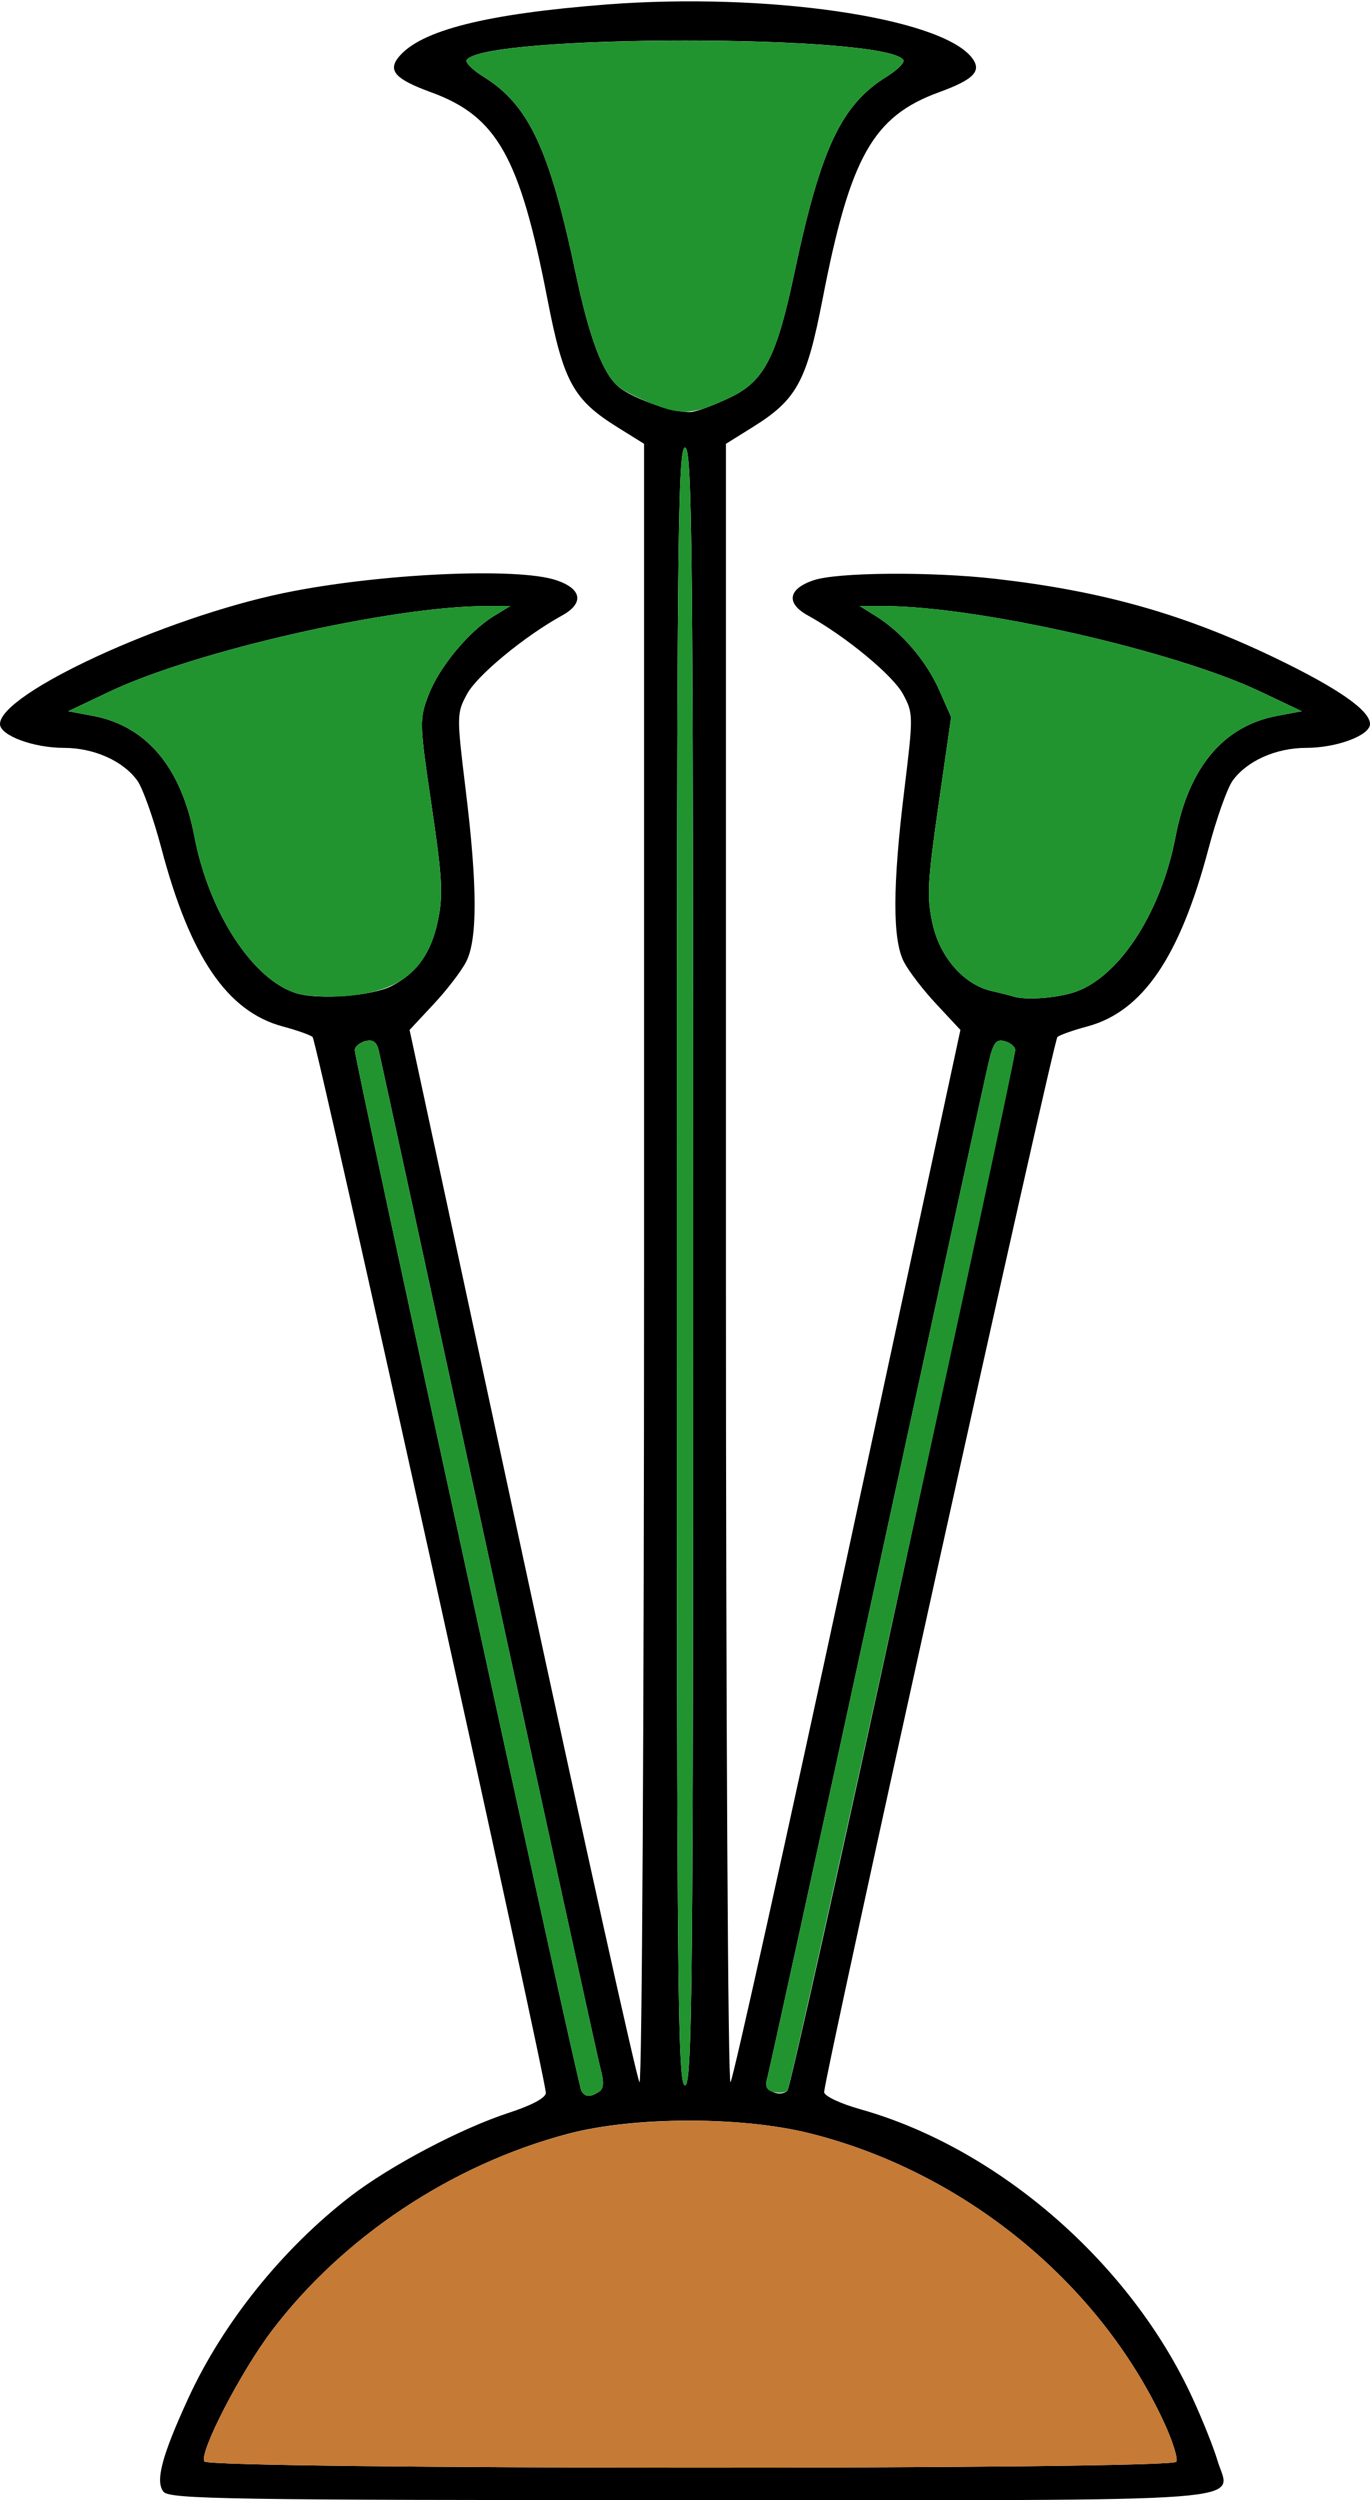 <?xml version="1.0" encoding="UTF-8" standalone="no"?>
<!DOCTYPE svg PUBLIC "-//W3C//DTD SVG 1.1//EN"
"http://www.w3.org/Graphics/SVG/1.1/DTD/svg11.dtd">
<svg width="329px" height="600px"
xmlns="http://www.w3.org/2000/svg" version="1.1">
<g transform="translate(0000, 0000) scale(1, 1)">
<path fill="#000000" stroke="none" d="
M 39.28 598.00
C 37.23 595.52 38.85 589.39 45.23 575.52
C 53.56 557.41 67.88 539.61 84.22 527.04
C 93.76 519.71 110.76 510.76 122.23 507.03
C 127.71 505.24 131.08 503.44 131.08 502.27
C 131.08 498.64 76.06 249.73 75.07 248.87
C 74.52 248.38 71.28 247.24 67.88 246.33
C 54.57 242.75 45.65 229.65 38.76 203.59
C 36.87 196.45 34.28 189.14 32.98 187.34
C 29.57 182.61 22.56 179.48 15.36 179.48
C 8.01 179.48 0.00 176.50 0.00 173.76
C 0.00 166.43 39.44 148.24 68.25 142.30
C 90.86 137.63 124.35 136.07 133.68 139.27
C 139.77 141.35 140.29 144.79 134.98 147.71
C 125.94 152.69 114.56 162.08 112.15 166.57
C 109.66 171.18 109.66 171.73 111.82 189.47
C 114.67 212.67 114.69 225.50 111.93 230.84
C 110.77 233.08 107.25 237.67 104.09 241.03
L 98.36 247.17
L 125.41 372.81
C 140.29 441.93 152.97 499.03 153.57 499.72
C 154.17 500.40 154.67 412.21 154.67 303.73
L 154.67 106.51
L 148.33 102.56
C 137.67 95.93 135.32 91.66 131.47 71.83
C 124.85 37.66 119.37 27.93 103.54 22.15
C 94.93 19.02 93.04 16.95 95.78 13.64
C 101.07 7.26 116.79 3.31 145.76 1.07
C 183.81 -1.86 225.29 4.10 233.22 13.64
C 235.96 16.95 234.07 19.02 225.46 22.15
C 209.63 27.93 204.15 37.66 197.53 71.83
C 193.68 91.66 191.33 95.93 180.67 102.56
L 174.33 106.51
L 174.33 303.73
C 174.33 412.21 174.83 500.40 175.43 499.72
C 176.03 499.03 188.71 441.93 203.59 372.81
L 230.64 247.17
L 224.91 241.03
C 221.75 237.67 218.23 233.08 217.07 230.84
C 214.31 225.50 214.33 212.67 217.18 189.47
C 219.34 171.73 219.34 171.18 216.85 166.57
C 214.44 162.08 203.06 152.69 194.02 147.71
C 188.71 144.79 189.23 141.35 195.32 139.27
C 201.02 137.32 223.60 137.14 239.16 138.92
C 264.83 141.86 284.34 147.38 306.17 157.87
C 321.31 165.16 329.00 170.50 329.00 173.76
C 329.00 176.50 320.99 179.48 313.64 179.48
C 306.44 179.48 299.43 182.61 296.02 187.34
C 294.72 189.14 292.13 196.45 290.24 203.59
C 283.35 229.65 274.43 242.75 261.12 246.33
C 257.72 247.24 254.48 248.38 253.93 248.87
C 252.98 249.71 197.92 498.56 197.92 502.07
C 197.92 503.02 201.76 504.83 206.77 506.24
C 239.83 515.59 271.50 543.14 286.39 575.52
C 288.77 580.69 291.46 587.42 292.36 590.46
C 295.42 600.80 305.97 600.00 165.81 600.00
C 55.27 600.00 40.76 599.76 39.28 598.00
M 282.49 590.79
C 282.95 590.04 281.55 585.62 279.36 580.95
C 263.71 547.53 231.28 521.17 194.49 511.97
C 178.01 507.85 152.13 507.90 136.32 512.10
C 108.43 519.50 82.29 536.88 65.24 559.39
C 57.78 569.24 47.78 588.60 49.07 590.71
C 50.29 592.66 281.29 592.74 282.49 590.79
M 143.83 502.00
C 145.00 501.26 145.10 499.73 144.21 496.45
C 143.54 493.97 131.43 438.56 117.30 373.36
C 103.17 308.15 91.31 253.55 90.93 252.00
C 90.43 250.02 89.50 249.39 87.72 249.86
C 86.33 250.23 85.20 251.20 85.20 252.03
C 85.20 254.54 138.76 500.40 139.61 501.77
C 140.57 503.31 141.67 503.37 143.83 502.00
M 216.94 377.23
C 231.72 309.18 243.80 252.84 243.80 252.03
C 243.80 251.20 242.66 250.23 241.27 249.86
C 239.17 249.31 238.51 250.23 237.34 255.28
C 236.55 258.62 224.43 314.36 210.39 379.14
C 196.35 443.92 184.53 497.96 184.12 499.23
C 183.37 501.59 187.06 503.46 189.09 501.77
C 189.64 501.30 202.17 445.26 216.94 377.23
M 166.47 303.93
C 166.47 130.13 166.24 107.42 164.50 107.42
C 162.76 107.42 162.53 130.13 162.53 303.93
C 162.53 477.73 162.76 500.44 164.50 500.44
C 166.24 500.44 166.47 477.73 166.47 303.93
M 94.09 236.61
C 100.15 233.44 103.52 228.71 105.14 221.07
C 106.45 214.81 106.24 210.80 103.64 193.28
C 100.71 173.42 100.68 172.64 102.92 166.77
C 105.48 160.09 112.57 151.53 118.62 147.83
L 122.56 145.43
L 116.66 145.44
C 93.93 145.52 46.94 156.20 26.35 165.96
L 16.38 170.69
L 22.28 171.79
C 35.17 174.21 43.50 184.11 46.69 200.79
C 50.15 218.95 60.70 235.15 71.13 238.35
C 76.52 240.01 89.42 239.03 94.09 236.61
M 257.25 238.35
C 268.21 235.31 278.75 219.51 282.31 200.79
C 285.50 184.11 293.83 174.21 306.72 171.79
L 312.62 170.69
L 302.65 165.96
C 282.06 156.20 235.07 145.52 212.34 145.44
L 206.44 145.43
L 210.38 147.88
C 216.59 151.76 222.45 158.62 225.56 165.64
L 228.41 172.10
L 225.37 193.27
C 222.70 211.82 222.53 215.36 223.97 221.79
C 225.78 229.86 231.58 236.40 238.26 237.86
C 240.22 238.30 242.42 238.86 243.15 239.10
C 245.91 240.01 252.52 239.67 257.25 238.35
M 175.64 95.24
C 183.56 91.38 186.53 85.53 190.73 65.71
C 197.07 35.65 202.01 25.13 212.97 18.37
C 215.51 16.78 217.30 15.01 216.93 14.41
C 213.06 8.16 115.94 8.16 112.07 14.41
C 111.70 15.01 113.49 16.78 116.03 18.37
C 126.96 25.11 131.93 35.67 138.23 65.52
C 141.55 81.22 144.76 89.69 148.60 92.87
C 152.23 95.88 163.14 99.51 166.47 98.80
C 168.27 98.44 172.40 96.83 175.64 95.24"/>
<path fill="#21942f" stroke="none" d="
M 139.61 501.77
C 138.76 500.40 85.20 254.54 85.20 252.03
C 85.20 251.20 86.33 250.23 87.72 249.86
C 89.50 249.39 90.43 250.02 90.93 252.00
C 91.31 253.55 103.17 308.15 117.30 373.36
C 131.43 438.56 143.54 493.97 144.21 496.45
C 145.10 499.73 145.00 501.26 143.83 502.00
C 141.67 503.37 140.57 503.31 139.61 501.77"/>
<path fill="#21942f" stroke="none" d="
M 185.75 502.07
C 184.19 501.72 183.65 500.75 184.12 499.23
C 184.53 497.96 196.35 443.92 210.39 379.14
C 224.43 314.36 236.55 258.62 237.34 255.28
C 238.51 250.23 239.17 249.31 241.27 249.86
C 242.66 250.23 243.80 251.20 243.80 252.03
C 243.80 255.43 190.01 501.00 189.09 501.77
C 188.54 502.23 187.03 502.36 185.75 502.07"/>
<path fill="#21942f" stroke="none" d="
M 162.53 303.93
C 162.53 130.13 162.76 107.42 164.50 107.42
C 166.24 107.42 166.47 130.13 166.47 303.93
C 166.47 477.73 166.24 500.44 164.50 500.44
C 162.76 500.44 162.53 477.73 162.53 303.93"/>
<path fill="#21942f" stroke="none" d="
M 71.13 238.35
C 60.70 235.15 50.15 218.95 46.69 200.79
C 43.50 184.11 35.17 174.21 22.28 171.79
L 16.38 170.69
L 26.35 165.96
C 46.94 156.20 93.93 145.52 116.66 145.44
L 122.56 145.43
L 118.62 147.83
C 112.57 151.53 105.48 160.09 102.92 166.77
C 100.68 172.64 100.71 173.42 103.64 193.28
C 106.24 210.80 106.45 214.81 105.14 221.07
C 102.70 232.69 96.13 238.02 82.94 239.06
C 78.78 239.38 73.45 239.07 71.13 238.35"/>
<path fill="#21942f" stroke="none" d="
M 243.15 239.10
C 242.42 238.86 240.22 238.30 238.26 237.86
C 231.58 236.40 225.78 229.86 223.97 221.79
C 222.53 215.36 222.70 211.82 225.37 193.27
L 228.41 172.10
L 225.56 165.64
C 222.45 158.62 216.59 151.76 210.38 147.88
L 206.44 145.43
L 212.34 145.44
C 235.07 145.52 282.06 156.20 302.65 165.96
L 312.62 170.69
L 306.72 171.79
C 293.83 174.21 285.50 184.11 282.31 200.79
C 278.75 219.51 268.21 235.31 257.25 238.35
C 252.52 239.67 245.91 240.01 243.15 239.10"/>
<path fill="#21942f" stroke="none" d="
M 156.88 97.01
C 153.42 95.65 149.69 93.77 148.60 92.87
C 144.76 89.69 141.55 81.22 138.23 65.52
C 131.93 35.67 126.96 25.11 116.03 18.37
C 113.49 16.78 111.70 15.01 112.07 14.41
C 115.92 8.19 213.08 8.19 216.93 14.41
C 217.30 15.01 215.51 16.78 212.97 18.37
C 202.01 25.13 197.07 35.65 190.73 65.71
C 186.53 85.53 183.56 91.38 175.64 95.24
C 166.96 99.48 163.87 99.77 156.88 97.01"/>
<path fill="#c57a36" stroke="none" d="
M 49.07 590.71
C 47.78 588.60 57.78 569.24 65.24 559.39
C 82.30 536.86 108.52 519.43 136.32 512.12
C 152.24 507.94 178.14 507.86 194.49 511.97
C 231.30 521.19 263.71 547.53 279.36 580.95
C 281.55 585.62 282.95 590.04 282.49 590.79
C 281.29 592.74 50.29 592.66 49.07 590.71"/>
</g>
</svg>
